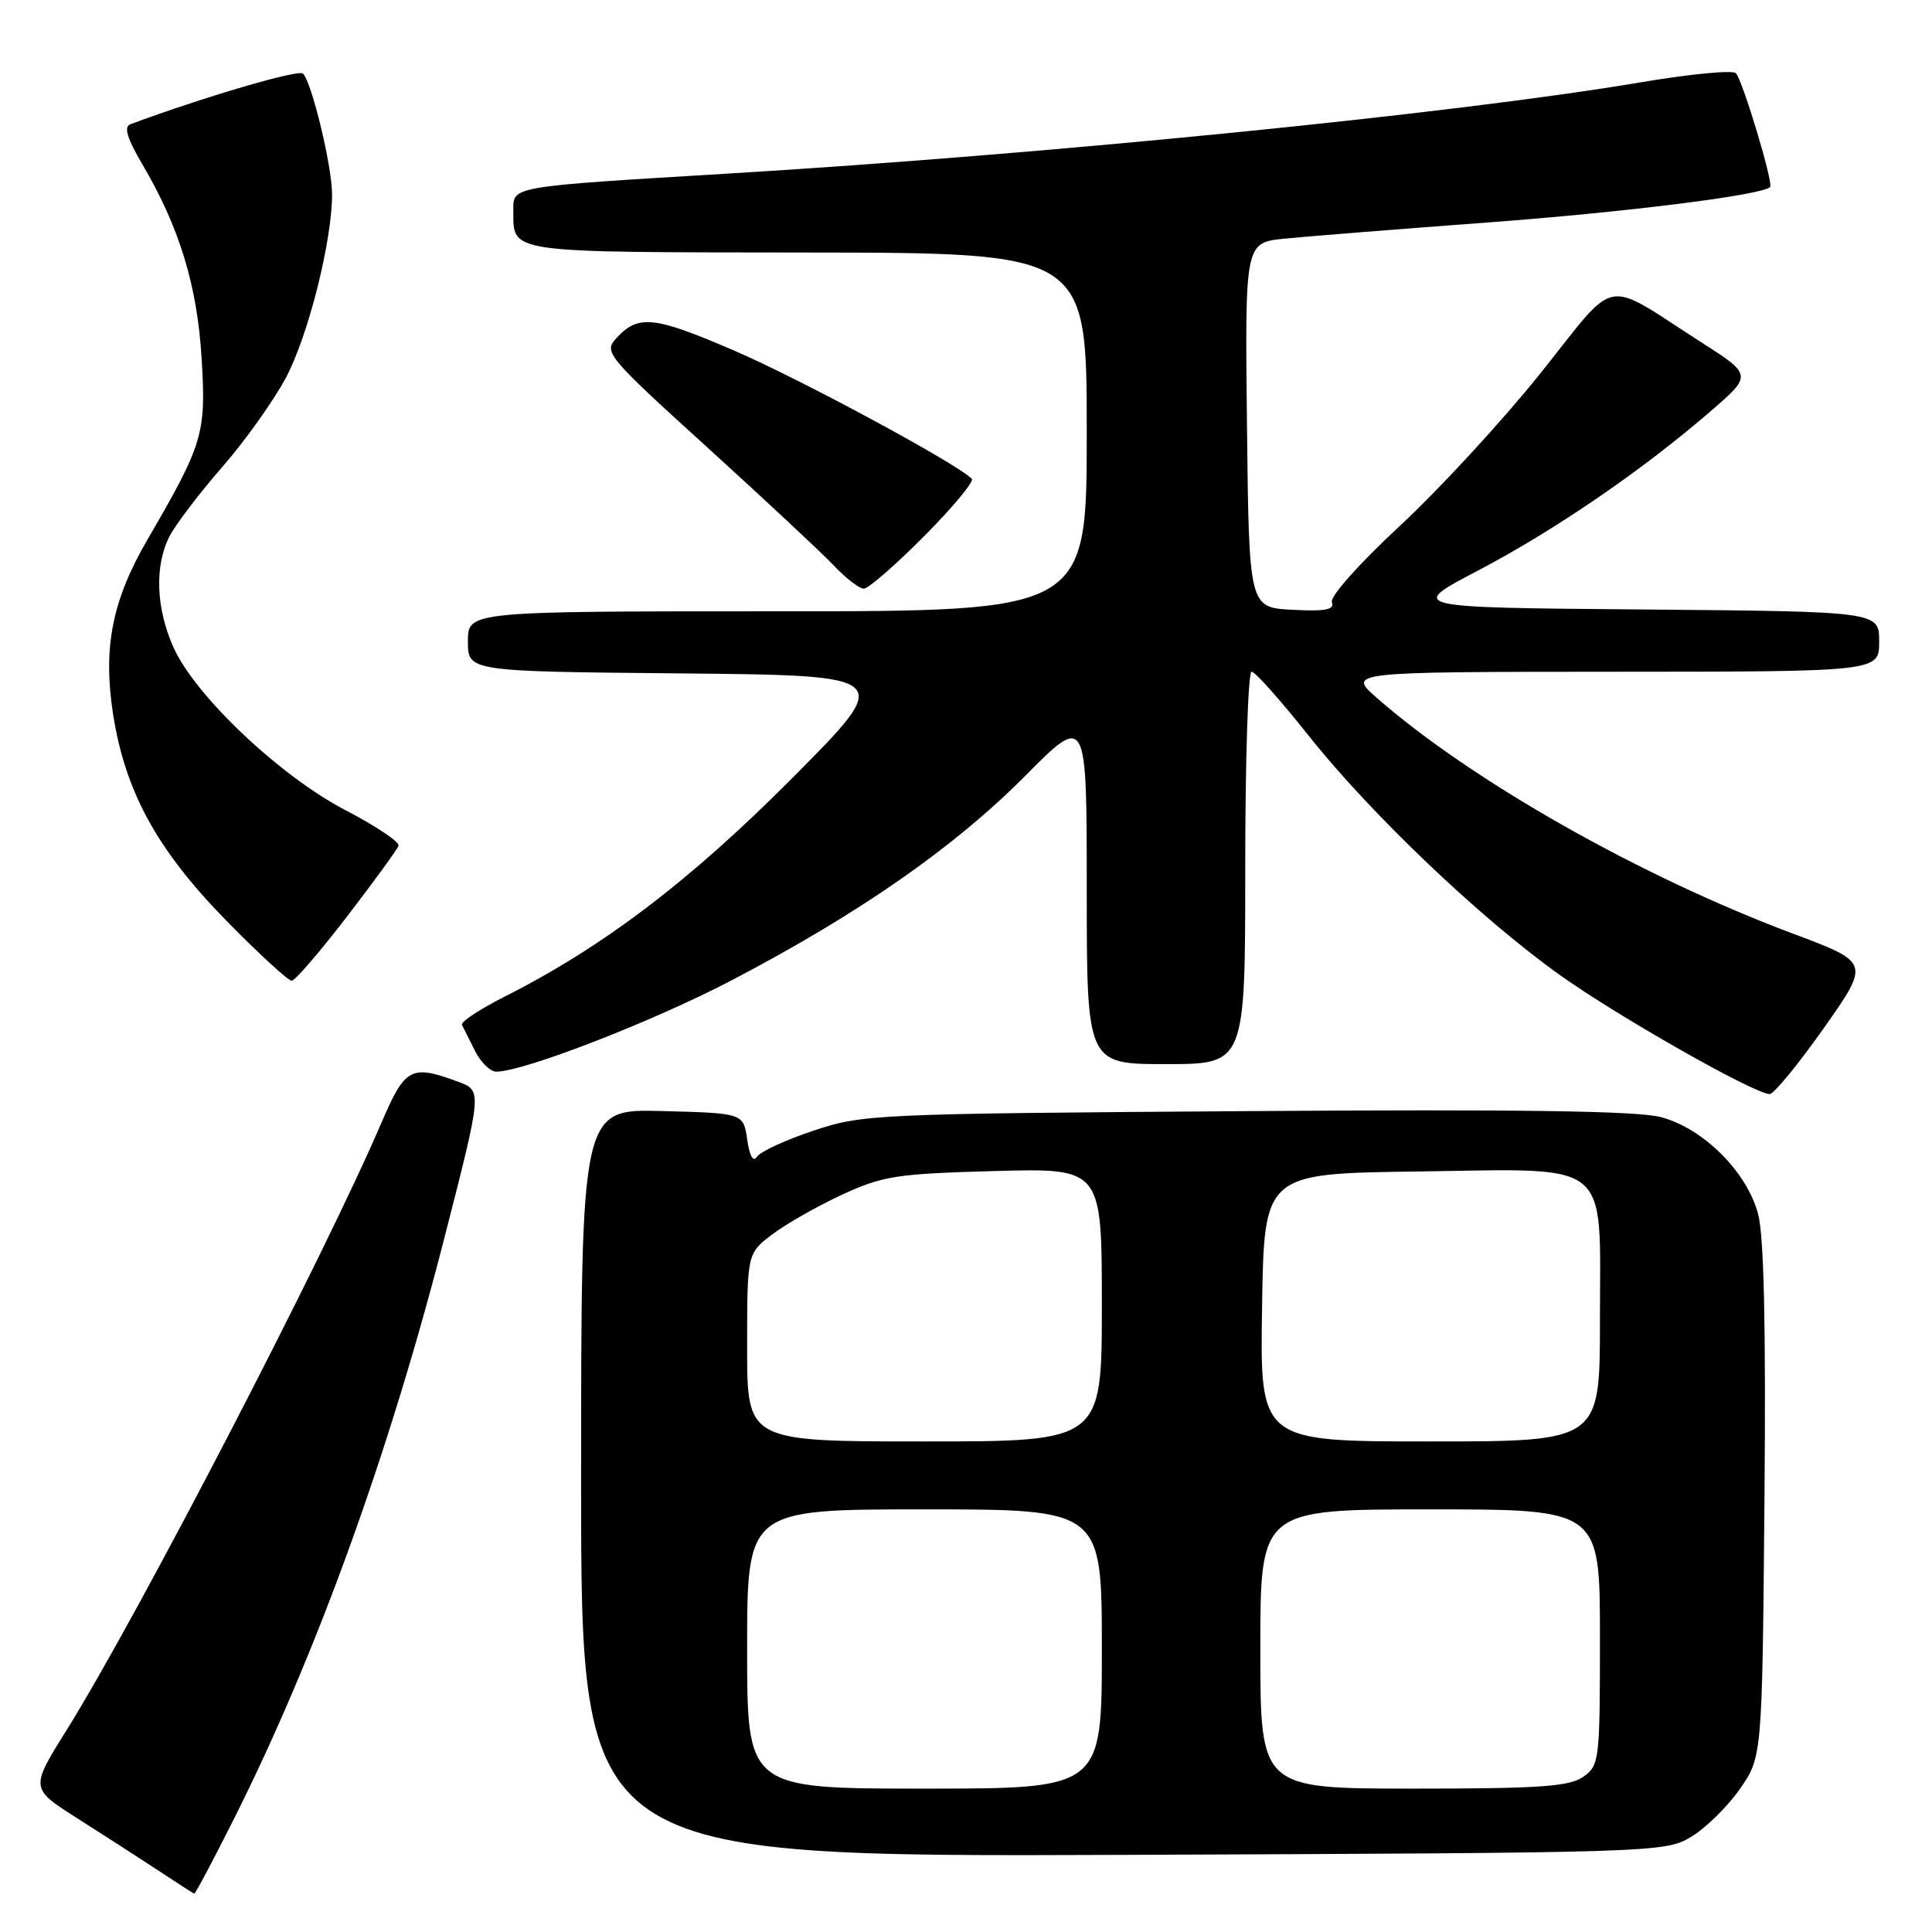 <?xml version="1.0" encoding="UTF-8" standalone="no"?>
<!DOCTYPE svg PUBLIC "-//W3C//DTD SVG 1.1//EN" "http://www.w3.org/Graphics/SVG/1.1/DTD/svg11.dtd" >
<svg xmlns="http://www.w3.org/2000/svg" xmlns:xlink="http://www.w3.org/1999/xlink" version="1.1" viewBox="0 0 256 256">
 <g >
 <path fill="currentColor"
d=" M 31.06 240.89 C 41.94 219.20 51.65 192.34 59.02 163.50 C 63.88 144.50 63.88 144.50 60.69 143.33 C 54.46 141.03 53.68 141.45 50.55 148.75 C 42.97 166.45 18.22 214.19 8.83 229.24 C 4.00 236.97 4.00 236.97 10.25 240.94 C 13.69 243.12 18.52 246.24 21.00 247.87 C 23.48 249.51 25.61 250.88 25.74 250.92 C 25.87 250.97 28.27 246.45 31.06 240.89 Z  M 223.99 243.45 C 225.90 242.33 228.83 239.48 230.49 237.12 C 233.50 232.83 233.50 232.83 233.80 198.96 C 234.00 175.75 233.74 163.74 232.95 160.83 C 231.45 155.25 225.72 149.54 220.11 148.03 C 217.02 147.20 201.49 146.97 165.15 147.23 C 115.87 147.57 114.32 147.64 107.79 149.82 C 104.10 151.05 100.73 152.60 100.30 153.28 C 99.81 154.04 99.32 153.19 99.01 151.00 C 98.50 147.50 98.50 147.50 87.75 147.22 C 77.00 146.93 77.00 146.93 77.00 196.49 C 77.00 246.05 77.00 246.05 148.75 245.78 C 219.00 245.51 220.57 245.46 223.99 243.45 Z  M 241.65 136.25 C 247.79 127.54 247.79 127.54 237.65 123.74 C 217.46 116.19 195.06 103.51 182.50 92.53 C 178.50 89.03 178.50 89.03 213.75 89.01 C 249.00 89.00 249.00 89.00 249.00 85.01 C 249.00 81.03 249.00 81.03 217.75 80.76 C 186.50 80.50 186.50 80.50 195.85 75.60 C 205.95 70.30 217.53 62.38 226.55 54.59 C 232.22 49.70 232.22 49.70 225.36 45.31 C 212.18 36.87 214.55 36.41 204.12 49.46 C 199.11 55.72 190.73 64.82 185.50 69.67 C 180.07 74.71 176.20 79.06 176.48 79.80 C 176.86 80.79 175.62 81.03 171.24 80.80 C 165.50 80.50 165.50 80.50 165.23 56.32 C 164.96 32.15 164.96 32.15 170.23 31.62 C 173.13 31.33 185.13 30.37 196.89 29.50 C 215.51 28.11 233.47 25.86 234.55 24.78 C 235.02 24.32 230.93 10.71 230.02 9.70 C 229.62 9.26 223.95 9.80 217.40 10.91 C 192.80 15.06 139.21 20.41 96.50 23.00 C 67.60 24.74 68.00 24.67 68.02 27.82 C 68.05 33.61 66.66 33.41 106.94 33.46 C 144.00 33.50 144.00 33.50 144.00 57.25 C 144.00 81.00 144.00 81.00 103.00 81.00 C 62.00 81.00 62.00 81.00 62.00 84.98 C 62.00 88.97 62.00 88.97 90.25 89.23 C 118.50 89.50 118.50 89.50 105.00 103.08 C 91.40 116.75 79.90 125.49 66.75 132.12 C 63.52 133.76 61.02 135.41 61.21 135.80 C 61.41 136.18 62.18 137.74 62.94 139.25 C 63.70 140.76 64.97 142.00 65.76 142.00 C 69.39 142.00 86.57 135.33 97.00 129.87 C 113.83 121.06 126.41 112.30 135.75 102.90 C 144.00 94.59 144.00 94.59 144.00 117.80 C 144.00 141.00 144.00 141.00 154.50 141.00 C 165.00 141.00 165.00 141.00 165.00 115.00 C 165.00 100.70 165.38 89.00 165.84 89.00 C 166.30 89.00 169.67 92.78 173.33 97.39 C 181.49 107.70 196.07 121.61 206.61 129.14 C 214.31 134.65 232.51 144.98 234.50 144.97 C 235.05 144.96 238.27 141.04 241.65 136.25 Z  M 46.00 121.42 C 49.58 116.76 52.64 112.55 52.81 112.06 C 52.97 111.57 49.82 109.46 45.81 107.37 C 37.16 102.88 25.93 92.27 23.02 85.85 C 20.66 80.65 20.45 74.96 22.48 71.03 C 23.30 69.46 26.44 65.33 29.46 61.87 C 32.48 58.41 36.27 53.08 37.89 50.04 C 40.85 44.47 44.00 31.94 44.00 25.75 C 44.00 22.06 41.32 10.92 40.15 9.75 C 39.56 9.16 26.92 12.88 17.26 16.47 C 16.38 16.80 16.85 18.35 18.85 21.75 C 23.77 30.10 26.14 37.84 26.72 47.55 C 27.32 57.48 26.92 58.81 19.54 71.50 C 14.86 79.54 13.62 85.82 14.98 94.61 C 16.58 104.88 20.80 112.60 29.95 121.95 C 34.29 126.38 38.21 129.98 38.66 129.95 C 39.12 129.92 42.42 126.08 46.00 121.42 Z  M 122.47 71.03 C 126.28 67.19 129.11 63.78 128.77 63.44 C 126.69 61.36 105.86 50.13 97.13 46.39 C 86.55 41.84 84.53 41.65 81.59 44.90 C 79.99 46.67 80.56 47.33 93.71 59.27 C 101.29 66.16 108.82 73.19 110.44 74.89 C 112.05 76.60 113.86 78.00 114.46 78.00 C 115.06 78.00 118.67 74.86 122.47 71.03 Z  M 99.00 218.50 C 99.00 200.00 99.00 200.00 122.50 200.00 C 146.00 200.00 146.00 200.00 146.00 218.50 C 146.00 237.00 146.00 237.00 122.50 237.00 C 99.00 237.00 99.00 237.00 99.00 218.50 Z  M 167.00 218.50 C 167.00 200.00 167.00 200.00 189.50 200.00 C 212.00 200.00 212.00 200.00 212.00 216.94 C 212.00 233.32 211.93 233.94 209.78 235.44 C 207.94 236.73 204.01 237.00 187.28 237.00 C 167.00 237.00 167.00 237.00 167.00 218.50 Z  M 99.00 178.55 C 99.00 166.10 99.00 166.10 102.29 163.59 C 104.10 162.21 108.27 159.84 111.54 158.32 C 116.98 155.81 118.76 155.53 131.75 155.17 C 146.00 154.78 146.00 154.78 146.00 172.89 C 146.00 191.00 146.00 191.00 122.50 191.00 C 99.00 191.00 99.00 191.00 99.00 178.55 Z  M 167.23 173.25 C 167.50 155.50 167.50 155.50 187.73 155.23 C 213.89 154.88 212.00 153.34 212.00 175.00 C 212.00 191.00 212.00 191.00 189.48 191.00 C 166.95 191.00 166.95 191.00 167.23 173.25 Z "/>
</g>
</svg>